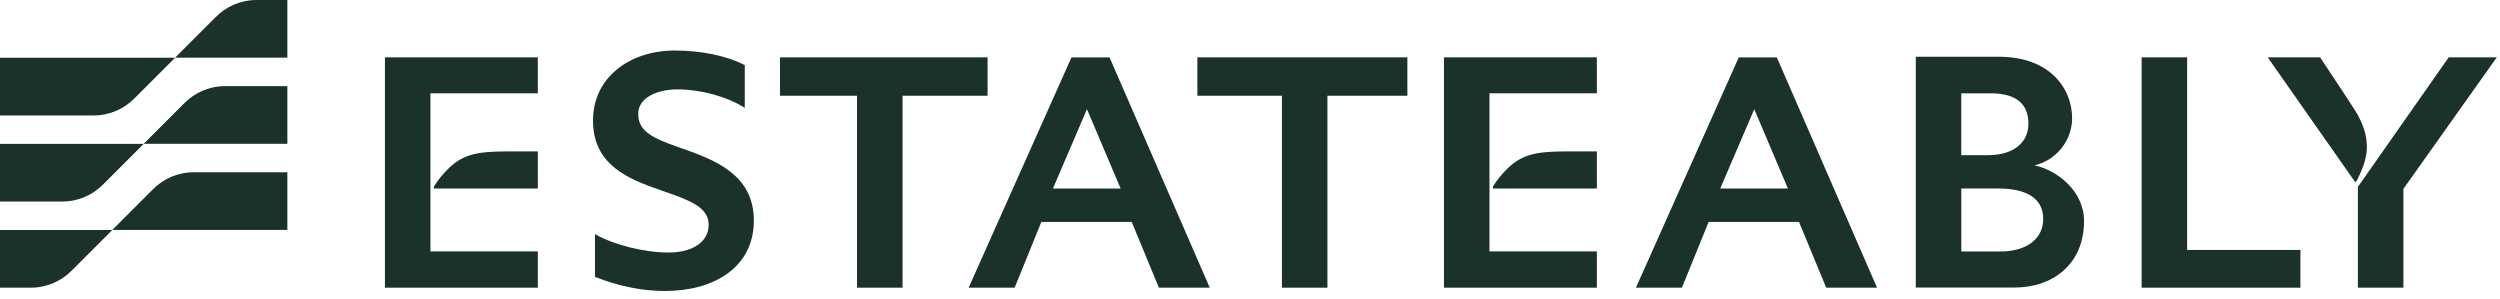 <?xml version="1.0" ?>
<svg xmlns="http://www.w3.org/2000/svg" viewBox="0 0 209 25" fill="none">
	<g clip-path="url(#clip0_671_7699)">
		<path d="M82.562 8.003V4.794H65.209V8.003H71.648V24.05H75.453V8.003H82.562Z" fill="#1a312c"/>
		<path d="M100.1 4.794V8.003H107.168V24.05H110.973V8.003H117.657V4.794H100.1Z" fill="#1a312c"/>
		<path d="M182.845 20.895V4.794H179.041V24.05H192.314V20.895H182.845Z" fill="#1a312c"/>
		<path d="M204.712 4.794L197.119 15.627V24.048H200.924V15.79L208.731 4.794H204.713H204.712Z" fill="#1a312c"/>
		<path d="M56.817 12.338C54.422 11.517 53.354 10.916 53.354 9.522C53.354 8.128 55.002 7.472 56.631 7.472C58.536 7.472 60.705 8.053 62.157 8.952L62.262 9.016V5.442L62.224 5.423C60.738 4.661 58.615 4.224 56.399 4.224C54.551 4.224 52.851 4.772 51.613 5.771C50.281 6.844 49.576 8.336 49.576 10.087C49.576 13.413 51.954 14.725 54.522 15.647C54.874 15.777 55.222 15.898 55.557 16.016C57.618 16.736 59.244 17.305 59.244 18.794C59.244 20.2 57.932 21.11 55.902 21.11C53.872 21.11 51.389 20.488 49.843 19.629L49.741 19.573V23.145L49.784 23.163C51.75 23.934 53.697 24.326 55.571 24.326C57.673 24.326 59.483 23.826 60.805 22.877C62.255 21.837 63.023 20.3 63.023 18.431C63.023 14.505 59.583 13.304 56.819 12.339L56.817 12.338Z" fill="#1a312c"/>
		<path d="M193.962 4.794H189.58L196.902 15.236L197.047 15.071C197.88 13.382 198.355 11.929 197.115 9.613C196.957 9.318 195.461 7.045 193.962 4.794Z" fill="#1a312c"/>
		<path d="M152.672 24.051H156.921L148.542 4.798H145.361L136.764 24.05H140.609L142.842 18.552H150.397L152.671 24.051H152.672ZM143.81 15.762L146.656 9.126L149.471 15.762H143.81Z" fill="#1a312c"/>
		<path d="M96.887 24.051H101.136L92.757 4.798H89.576L80.978 24.05H84.824L87.056 18.552H94.611L96.885 24.051H96.887ZM88.025 15.762L90.871 9.126L93.686 15.762H88.025Z" fill="#1a312c"/>
		<path d="M18.018 1.441C18.892 0.551 20.11 0 21.456 0H24.024V4.823H14.637L18.019 1.441H18.018Z" fill="#1a312c"/>
		<path d="M11.253 8.211C10.378 9.101 9.161 9.652 7.814 9.652H0V4.829H14.635L11.253 8.211Z" fill="#1a312c"/>
		<path d="M15.394 8.64C16.269 7.751 17.486 7.199 18.833 7.199H24.024V12.023H12.012L15.394 8.64Z" fill="#1a312c"/>
		<path d="M8.63 15.409C7.755 16.299 6.538 16.85 5.191 16.85H0V12.027H12.012L8.63 15.409Z" fill="#1a312c"/>
		<path d="M12.769 15.841C13.644 14.952 14.861 14.4 16.208 14.4H24.023V19.224H9.387L12.769 15.841Z" fill="#1a312c"/>
		<path d="M6.005 22.61C5.131 23.5 3.914 24.051 2.567 24.051H0V19.228H9.388L6.005 22.61Z" fill="#1a312c"/>
		<path d="M170.078 13.818C171.827 13.441 173.228 11.808 173.228 9.884C173.228 7.386 171.362 4.742 167.085 4.742H160.16V24.035H168.463C171.505 24.035 174.226 22.175 174.226 18.472C174.226 15.946 171.944 14.22 170.078 13.818ZM166.416 7.802C168.593 7.802 169.576 8.72 169.576 10.342C169.576 11.799 168.487 12.973 166.156 12.973H163.962V7.802H166.415H166.416ZM167.254 21.024H163.964V15.757H167.028C169.514 15.757 170.813 16.636 170.813 18.299C170.813 20.046 169.308 21.024 167.252 21.024H167.254Z" fill="#1a312c"/>
		<path d="M124.52 7.799H133.497V4.794H120.715V24.05H133.497V21.017H124.52V7.799Z" fill="#1a312c"/>
		<path d="M131.059 12.658C130.223 12.656 129.402 12.684 128.79 12.769C127.165 12.99 126.307 13.681 125.374 14.8C125.165 15.051 124.962 15.352 124.811 15.594V15.762H133.498V12.656H131.059V12.658Z" fill="#1a312c"/>
		<path d="M35.983 7.799H44.962V4.794H32.18V24.05H44.962V21.017H35.983V7.799Z" fill="#1a312c"/>
		<path d="M42.524 12.658C41.688 12.656 40.867 12.684 40.255 12.769C38.63 12.99 37.771 13.681 36.839 14.8C36.63 15.051 36.427 15.352 36.275 15.594V15.762H44.963V12.656H42.524V12.658Z" fill="#1a312c"/>
	</g>
	<defs>
		<clipPath id="clip0_671_7699">
			<rect width="208.73" height="24.325" fill="#1a312c"/>
		</clipPath>
	</defs>
</svg>